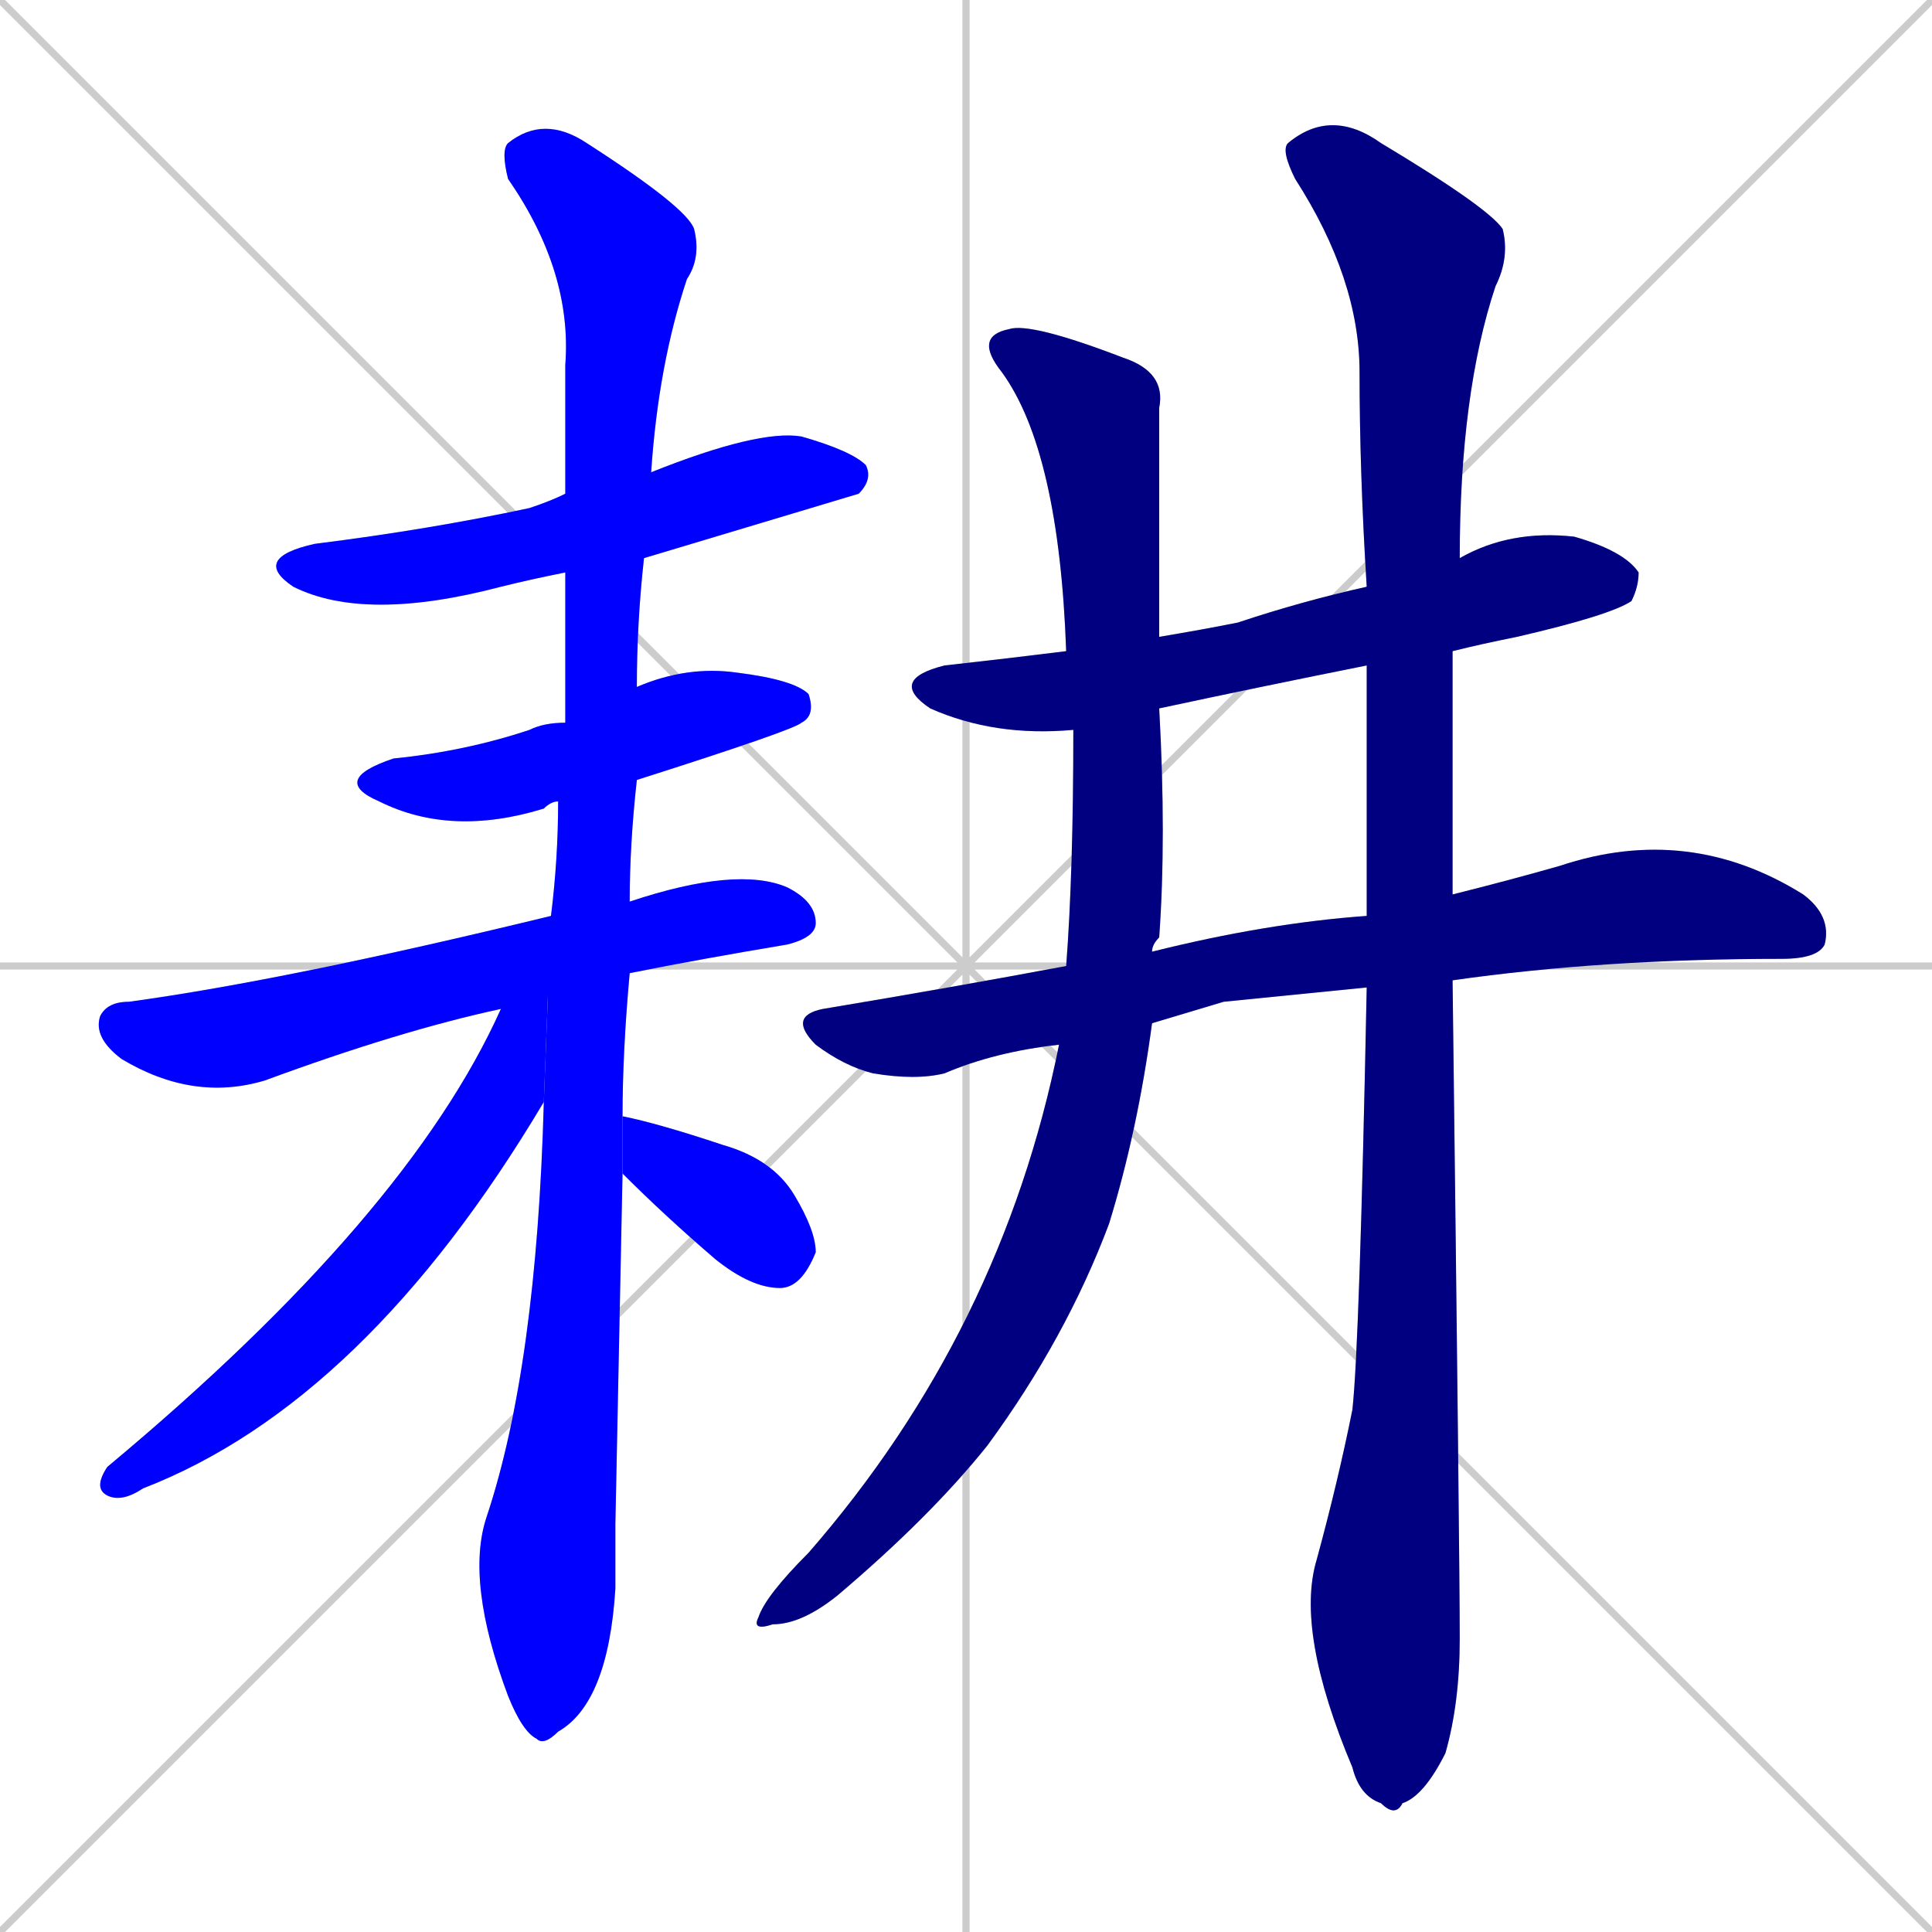 <svg xmlns="http://www.w3.org/2000/svg" xmlns:xlink="http://www.w3.org/1999/xlink" width="270" height="270"><defs><clipPath id="clip-mask-1"><rect x="35" y="60" width="87" height="27"><animate attributeName="x" from="-52" to="35" dur="0.322" begin="0; animate10.end + 1" id="animate1" fill="freeze"/></rect></clipPath><clipPath id="clip-mask-2"><rect x="46" y="93" width="68" height="24"><set attributeName="x" to="-22" begin="0; animate10.end + 1" /><animate attributeName="x" from="-22" to="46" dur="0.252" begin="animate1.end + 0.5" id="animate2" fill="freeze"/></rect></clipPath><clipPath id="clip-mask-3"><rect x="13" y="121" width="101" height="33"><set attributeName="x" to="-88" begin="0; animate10.end + 1" /><animate attributeName="x" from="-88" to="13" dur="0.374" begin="animate2.end + 0.5" id="animate3" fill="freeze"/></rect></clipPath><clipPath id="clip-mask-4"><rect x="65" y="16" width="33" height="228"><set attributeName="y" to="-212" begin="0; animate10.end + 1" /><animate attributeName="y" from="-212" to="16" dur="0.844" begin="animate3.end + 0.5" id="animate4" fill="freeze"/></rect></clipPath><clipPath id="clip-mask-5"><rect x="13" y="128" width="64" height="82"><set attributeName="x" to="77" begin="0; animate10.end + 1" /><animate attributeName="x" from="77" to="13" dur="0.237" begin="animate4.end + 0.5" id="animate5" fill="freeze"/></rect></clipPath><clipPath id="clip-mask-6"><rect x="87" y="156" width="27" height="24"><set attributeName="x" to="60" begin="0; animate10.end + 1" /><animate attributeName="x" from="60" to="87" dur="0.100" begin="animate5.end + 0.5" id="animate6" fill="freeze"/></rect></clipPath><clipPath id="clip-mask-7"><rect x="124" y="74" width="105" height="29"><set attributeName="x" to="19" begin="0; animate10.end + 1" /><animate attributeName="x" from="19" to="124" dur="0.389" begin="animate6.end + 0.5" id="animate7" fill="freeze"/></rect></clipPath><clipPath id="clip-mask-8"><rect x="110" y="115" width="146" height="36"><set attributeName="x" to="-36" begin="0; animate10.end + 1" /><animate attributeName="x" from="-36" to="110" dur="0.541" begin="animate7.end + 0.5" id="animate8" fill="freeze"/></rect></clipPath><clipPath id="clip-mask-9"><rect x="105" y="45" width="58" height="183"><set attributeName="y" to="-138" begin="0; animate10.end + 1" /><animate attributeName="y" from="-138" to="45" dur="0.678" begin="animate8.end + 0.5" id="animate9" fill="freeze"/></rect></clipPath><clipPath id="clip-mask-10"><rect x="179" y="15" width="32" height="239"><set attributeName="y" to="-224" begin="0; animate10.end + 1" /><animate attributeName="y" from="-224" to="15" dur="0.885" begin="animate9.end + 0.5" id="animate10" fill="freeze"/></rect></clipPath></defs><path d="M 0 0 L 270 270 M 270 0 L 0 270 M 135 0 L 135 270 M 0 135 L 270 135" stroke="#CCCCCC" /><path d="M 79 80 Q 74 81 70 82 Q 51 87 41 82 Q 35 78 44 76 Q 60 74 74 71 Q 77 70 79 69 L 91 66 Q 106 60 112 61 Q 119 63 121 65 Q 122 67 120 69 Q 120 69 90 78" fill="#CCCCCC"/><path d="M 78 112 Q 77 112 76 113 Q 63 117 53 112 Q 46 109 55 106 Q 65 105 74 102 Q 76 101 79 101 L 89 96 Q 96 93 103 94 Q 111 95 113 97 Q 114 100 112 101 Q 111 102 89 109" fill="#CCCCCC"/><path d="M 70 141 Q 56 144 37 151 Q 27 154 17 148 Q 13 145 14 142 Q 15 140 18 140 Q 40 137 77 128 L 88 126 Q 103 121 110 124 Q 114 126 114 129 Q 114 131 110 132 Q 98 134 88 136" fill="#CCCCCC"/><path d="M 86 213 L 86 222 Q 85 238 78 242 Q 76 244 75 243 Q 73 242 71 237 Q 65 221 68 212 Q 75 191 76 154 L 77 128 Q 78 120 78 112 L 79 101 Q 79 95 79 80 L 79 69 Q 79 60 79 51 Q 80 38 71 25 Q 70 21 71 20 Q 76 16 82 20 Q 96 29 97 32 Q 98 36 96 39 Q 92 51 91 66 L 90 78 Q 89 87 89 96 L 89 109 Q 88 118 88 126 L 88 136 Q 87 147 87 156 L 87 164" fill="#CCCCCC"/><path d="M 76 154 Q 51 196 20 208 Q 17 210 15 209 Q 13 208 15 205 Q 57 170 70 141 L 77 128" fill="#CCCCCC"/><path d="M 87 156 Q 92 157 101 160 Q 108 162 111 167 Q 114 172 114 175 Q 112 180 109 180 Q 105 180 100 176 Q 93 170 87 164" fill="#CCCCCC"/><path d="M 162 89 Q 168 88 173 87 Q 182 84 191 82 L 204 78 Q 211 74 220 75 Q 227 77 229 80 Q 229 82 228 84 Q 225 86 212 89 Q 207 90 203 91 L 191 93 Q 176 96 162 99 L 150 102 Q 139 103 130 99 Q 124 95 132 93 Q 141 92 149 91" fill="#CCCCCC"/><path d="M 171 140 L 161 143 L 148 146 Q 139 147 132 150 Q 128 151 122 150 Q 118 149 114 146 Q 110 142 115 141 Q 133 138 149 135 L 161 133 Q 177 129 191 128 L 203 125 Q 211 123 218 121 Q 236 115 252 125 Q 256 128 255 132 Q 254 134 249 134 Q 224 134 203 137 L 191 138" fill="#CCCCCC"/><path d="M 161 143 Q 159 158 155 171 Q 149 187 138 202 Q 130 212 117 223 Q 112 227 108 227 Q 105 228 106 226 Q 107 223 113 217 Q 140 186 148 146 L 149 135 Q 150 122 150 102 L 149 91 Q 148 63 140 52 Q 136 47 141 46 Q 144 45 157 50 Q 163 52 162 57 Q 162 74 162 89 L 162 99 Q 163 117 162 131 Q 161 132 161 133" fill="#CCCCCC"/><path d="M 191 128 Q 191 110 191 95 Q 191 94 191 93 L 191 82 Q 190 66 190 52 Q 190 39 181 25 Q 179 21 180 20 Q 186 15 193 20 Q 208 29 210 32 Q 211 36 209 40 Q 204 55 204 78 L 203 91 Q 203 109 203 125 L 203 137 Q 204 218 204 229 Q 204 238 202 245 Q 199 251 196 252 Q 195 254 193 252 Q 190 251 189 247 Q 181 228 184 218 Q 187 207 189 197 Q 190 188 191 138" fill="#CCCCCC"/><path d="M 79 80 Q 74 81 70 82 Q 51 87 41 82 Q 35 78 44 76 Q 60 74 74 71 Q 77 70 79 69 L 91 66 Q 106 60 112 61 Q 119 63 121 65 Q 122 67 120 69 Q 120 69 90 78" fill="#0000ff" clip-path="url(#clip-mask-1)" /><path d="M 78 112 Q 77 112 76 113 Q 63 117 53 112 Q 46 109 55 106 Q 65 105 74 102 Q 76 101 79 101 L 89 96 Q 96 93 103 94 Q 111 95 113 97 Q 114 100 112 101 Q 111 102 89 109" fill="#0000ff" clip-path="url(#clip-mask-2)" /><path d="M 70 141 Q 56 144 37 151 Q 27 154 17 148 Q 13 145 14 142 Q 15 140 18 140 Q 40 137 77 128 L 88 126 Q 103 121 110 124 Q 114 126 114 129 Q 114 131 110 132 Q 98 134 88 136" fill="#0000ff" clip-path="url(#clip-mask-3)" /><path d="M 86 213 L 86 222 Q 85 238 78 242 Q 76 244 75 243 Q 73 242 71 237 Q 65 221 68 212 Q 75 191 76 154 L 77 128 Q 78 120 78 112 L 79 101 Q 79 95 79 80 L 79 69 Q 79 60 79 51 Q 80 38 71 25 Q 70 21 71 20 Q 76 16 82 20 Q 96 29 97 32 Q 98 36 96 39 Q 92 51 91 66 L 90 78 Q 89 87 89 96 L 89 109 Q 88 118 88 126 L 88 136 Q 87 147 87 156 L 87 164" fill="#0000ff" clip-path="url(#clip-mask-4)" /><path d="M 76 154 Q 51 196 20 208 Q 17 210 15 209 Q 13 208 15 205 Q 57 170 70 141 L 77 128" fill="#0000ff" clip-path="url(#clip-mask-5)" /><path d="M 87 156 Q 92 157 101 160 Q 108 162 111 167 Q 114 172 114 175 Q 112 180 109 180 Q 105 180 100 176 Q 93 170 87 164" fill="#0000ff" clip-path="url(#clip-mask-6)" /><path d="M 162 89 Q 168 88 173 87 Q 182 84 191 82 L 204 78 Q 211 74 220 75 Q 227 77 229 80 Q 229 82 228 84 Q 225 86 212 89 Q 207 90 203 91 L 191 93 Q 176 96 162 99 L 150 102 Q 139 103 130 99 Q 124 95 132 93 Q 141 92 149 91" fill="#000080" clip-path="url(#clip-mask-7)" /><path d="M 171 140 L 161 143 L 148 146 Q 139 147 132 150 Q 128 151 122 150 Q 118 149 114 146 Q 110 142 115 141 Q 133 138 149 135 L 161 133 Q 177 129 191 128 L 203 125 Q 211 123 218 121 Q 236 115 252 125 Q 256 128 255 132 Q 254 134 249 134 Q 224 134 203 137 L 191 138" fill="#000080" clip-path="url(#clip-mask-8)" /><path d="M 161 143 Q 159 158 155 171 Q 149 187 138 202 Q 130 212 117 223 Q 112 227 108 227 Q 105 228 106 226 Q 107 223 113 217 Q 140 186 148 146 L 149 135 Q 150 122 150 102 L 149 91 Q 148 63 140 52 Q 136 47 141 46 Q 144 45 157 50 Q 163 52 162 57 Q 162 74 162 89 L 162 99 Q 163 117 162 131 Q 161 132 161 133" fill="#000080" clip-path="url(#clip-mask-9)" /><path d="M 191 128 Q 191 110 191 95 Q 191 94 191 93 L 191 82 Q 190 66 190 52 Q 190 39 181 25 Q 179 21 180 20 Q 186 15 193 20 Q 208 29 210 32 Q 211 36 209 40 Q 204 55 204 78 L 203 91 Q 203 109 203 125 L 203 137 Q 204 218 204 229 Q 204 238 202 245 Q 199 251 196 252 Q 195 254 193 252 Q 190 251 189 247 Q 181 228 184 218 Q 187 207 189 197 Q 190 188 191 138" fill="#000080" clip-path="url(#clip-mask-10)" /></svg>